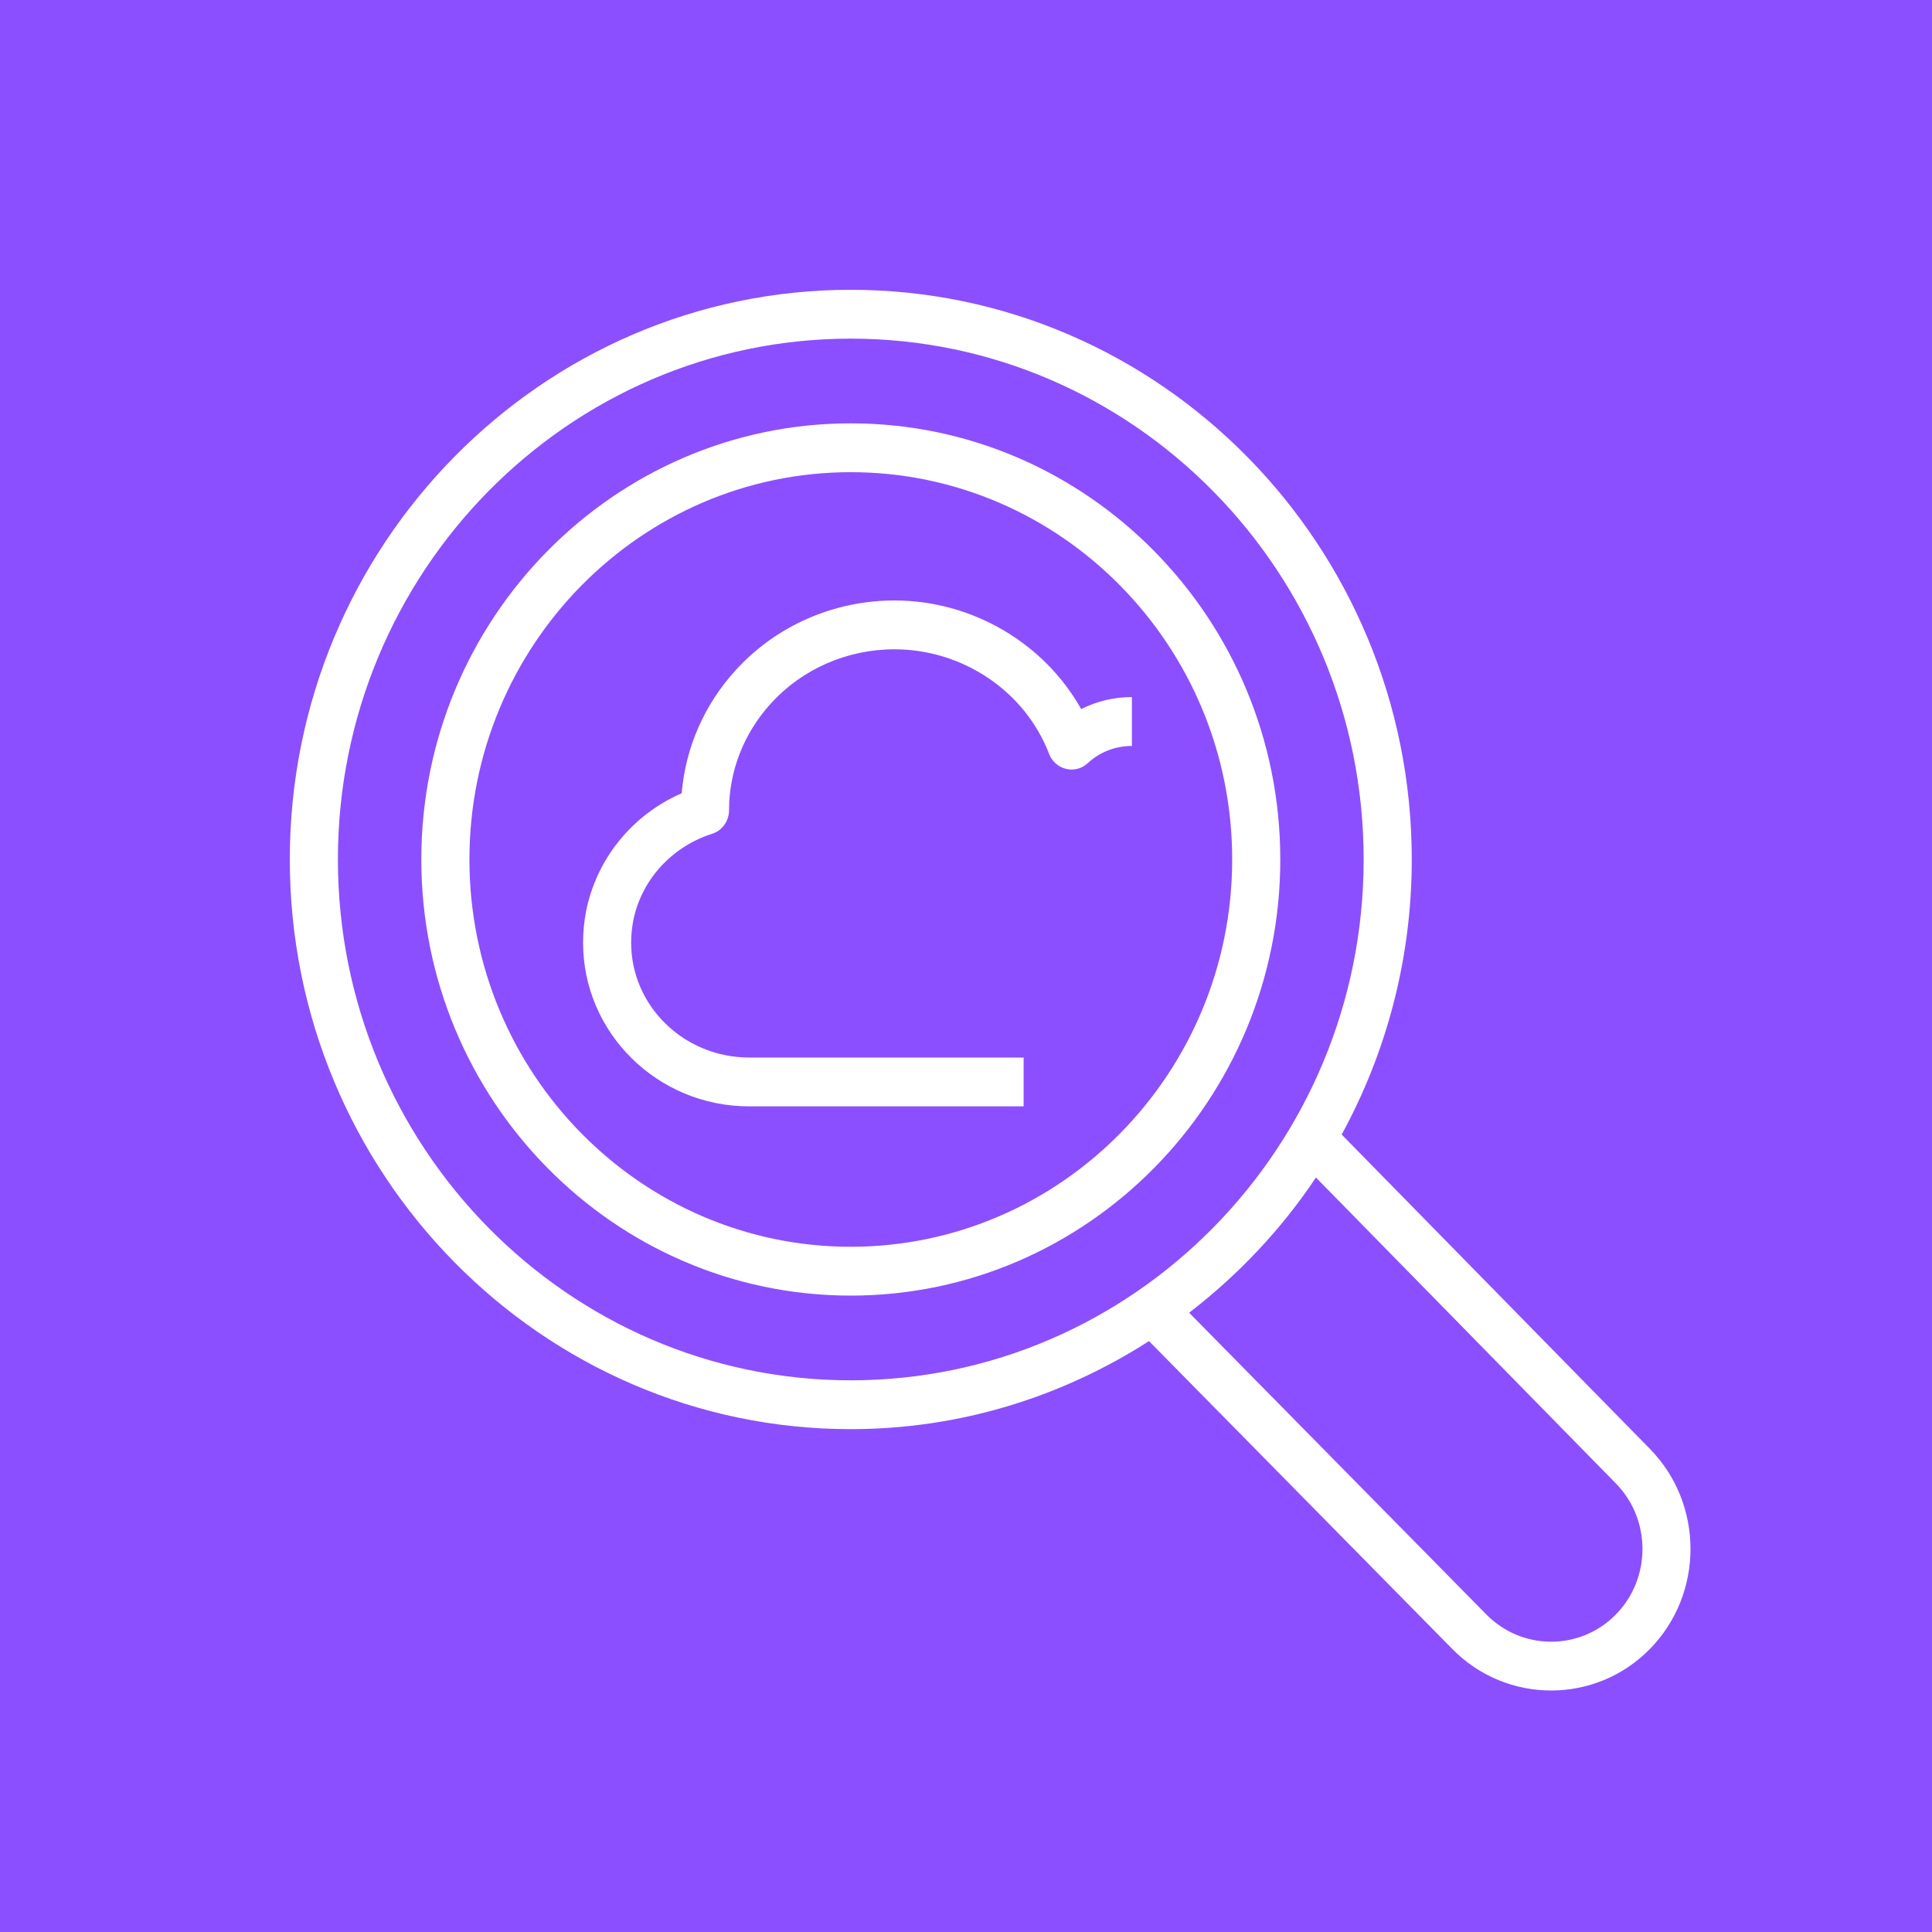 <?xml version="1.0" encoding="UTF-8"?>
<svg width="40px" height="40px" viewBox="0 0 40 40" version="1.1" xmlns="http://www.w3.org/2000/svg" xmlns:xlink="http://www.w3.org/1999/xlink">
    <title>Icon-Architecture/32/Arch_Amazon-CloudSearch_32</title>
    <g id="Icon-Architecture/32/Arch_Amazon-CloudSearch_32" stroke="none" stroke-width="1" fill="none" fill-rule="evenodd">
        <g id="Icon-Architecture-BG/32/Analytics" fill="#8C4FFF">
            <rect id="Rectangle" x="0" y="0" width="40" height="40"></rect>
        </g>
        <path d="M23.435,14.432 L23.435,15.444 C23.092,15.444 22.768,15.57 22.522,15.799 C22.401,15.913 22.23,15.958 22.073,15.919 C21.913,15.881 21.781,15.766 21.721,15.61 C21.225,14.314 19.936,13.443 18.517,13.443 C17.537,13.443 16.604,13.853 15.956,14.569 C15.4,15.181 15.094,15.964 15.094,16.775 C15.094,16.996 14.953,17.196 14.745,17.262 C13.902,17.531 13.273,18.225 13.108,19.073 C13.083,19.217 13.067,19.364 13.067,19.518 C13.067,20.829 14.162,21.895 15.511,21.895 L21.193,21.895 L21.193,22.906 L15.511,22.906 C13.615,22.906 12.072,21.386 12.072,19.518 C12.072,19.301 12.092,19.094 12.13,18.887 C12.344,17.782 13.091,16.869 14.114,16.423 C14.192,15.483 14.579,14.594 15.224,13.884 C16.058,12.961 17.259,12.432 18.517,12.432 C20.132,12.432 21.617,13.315 22.385,14.681 C22.707,14.518 23.066,14.432 23.435,14.432 M33.453,33.428 C32.715,34.178 31.515,34.176 30.776,33.429 L24.62,27.179 C25.637,26.395 26.529,25.454 27.245,24.379 L33.455,30.713 C34.19,31.462 34.189,32.68 33.453,33.428 M6.996,17.794 C6.996,11.848 11.759,7.011 17.614,7.011 C23.47,7.011 28.233,11.848 28.233,17.794 C28.233,23.741 23.47,28.578 17.614,28.578 C11.759,28.578 6.996,23.741 6.996,17.794 M34.161,29.999 L27.778,23.49 C28.7,21.799 29.229,19.859 29.229,17.794 C29.229,11.291 24.018,6 17.614,6 C11.211,6 6,11.291 6,17.794 C6,24.298 11.211,29.589 17.614,29.589 C19.885,29.589 21.999,28.914 23.789,27.766 L30.072,34.144 C30.636,34.715 31.375,35 32.115,35 C32.854,35 33.594,34.715 34.157,34.143 C35.279,33.001 35.281,31.143 34.161,29.999 M17.614,25.813 C13.26,25.813 9.719,22.216 9.719,17.794 C9.719,13.373 13.26,9.776 17.614,9.776 C21.968,9.776 25.511,13.373 25.511,17.794 C25.511,22.216 21.968,25.813 17.614,25.813 M17.614,8.765 C12.711,8.765 8.723,12.816 8.723,17.794 C8.723,22.774 12.711,26.824 17.614,26.824 C22.518,26.824 26.507,22.774 26.507,17.794 C26.507,12.816 22.518,8.765 17.614,8.765" id="Amazon-CloudSearch_Icon_32_Squid" fill="#FFFFFF"></path>
    </g>
</svg>